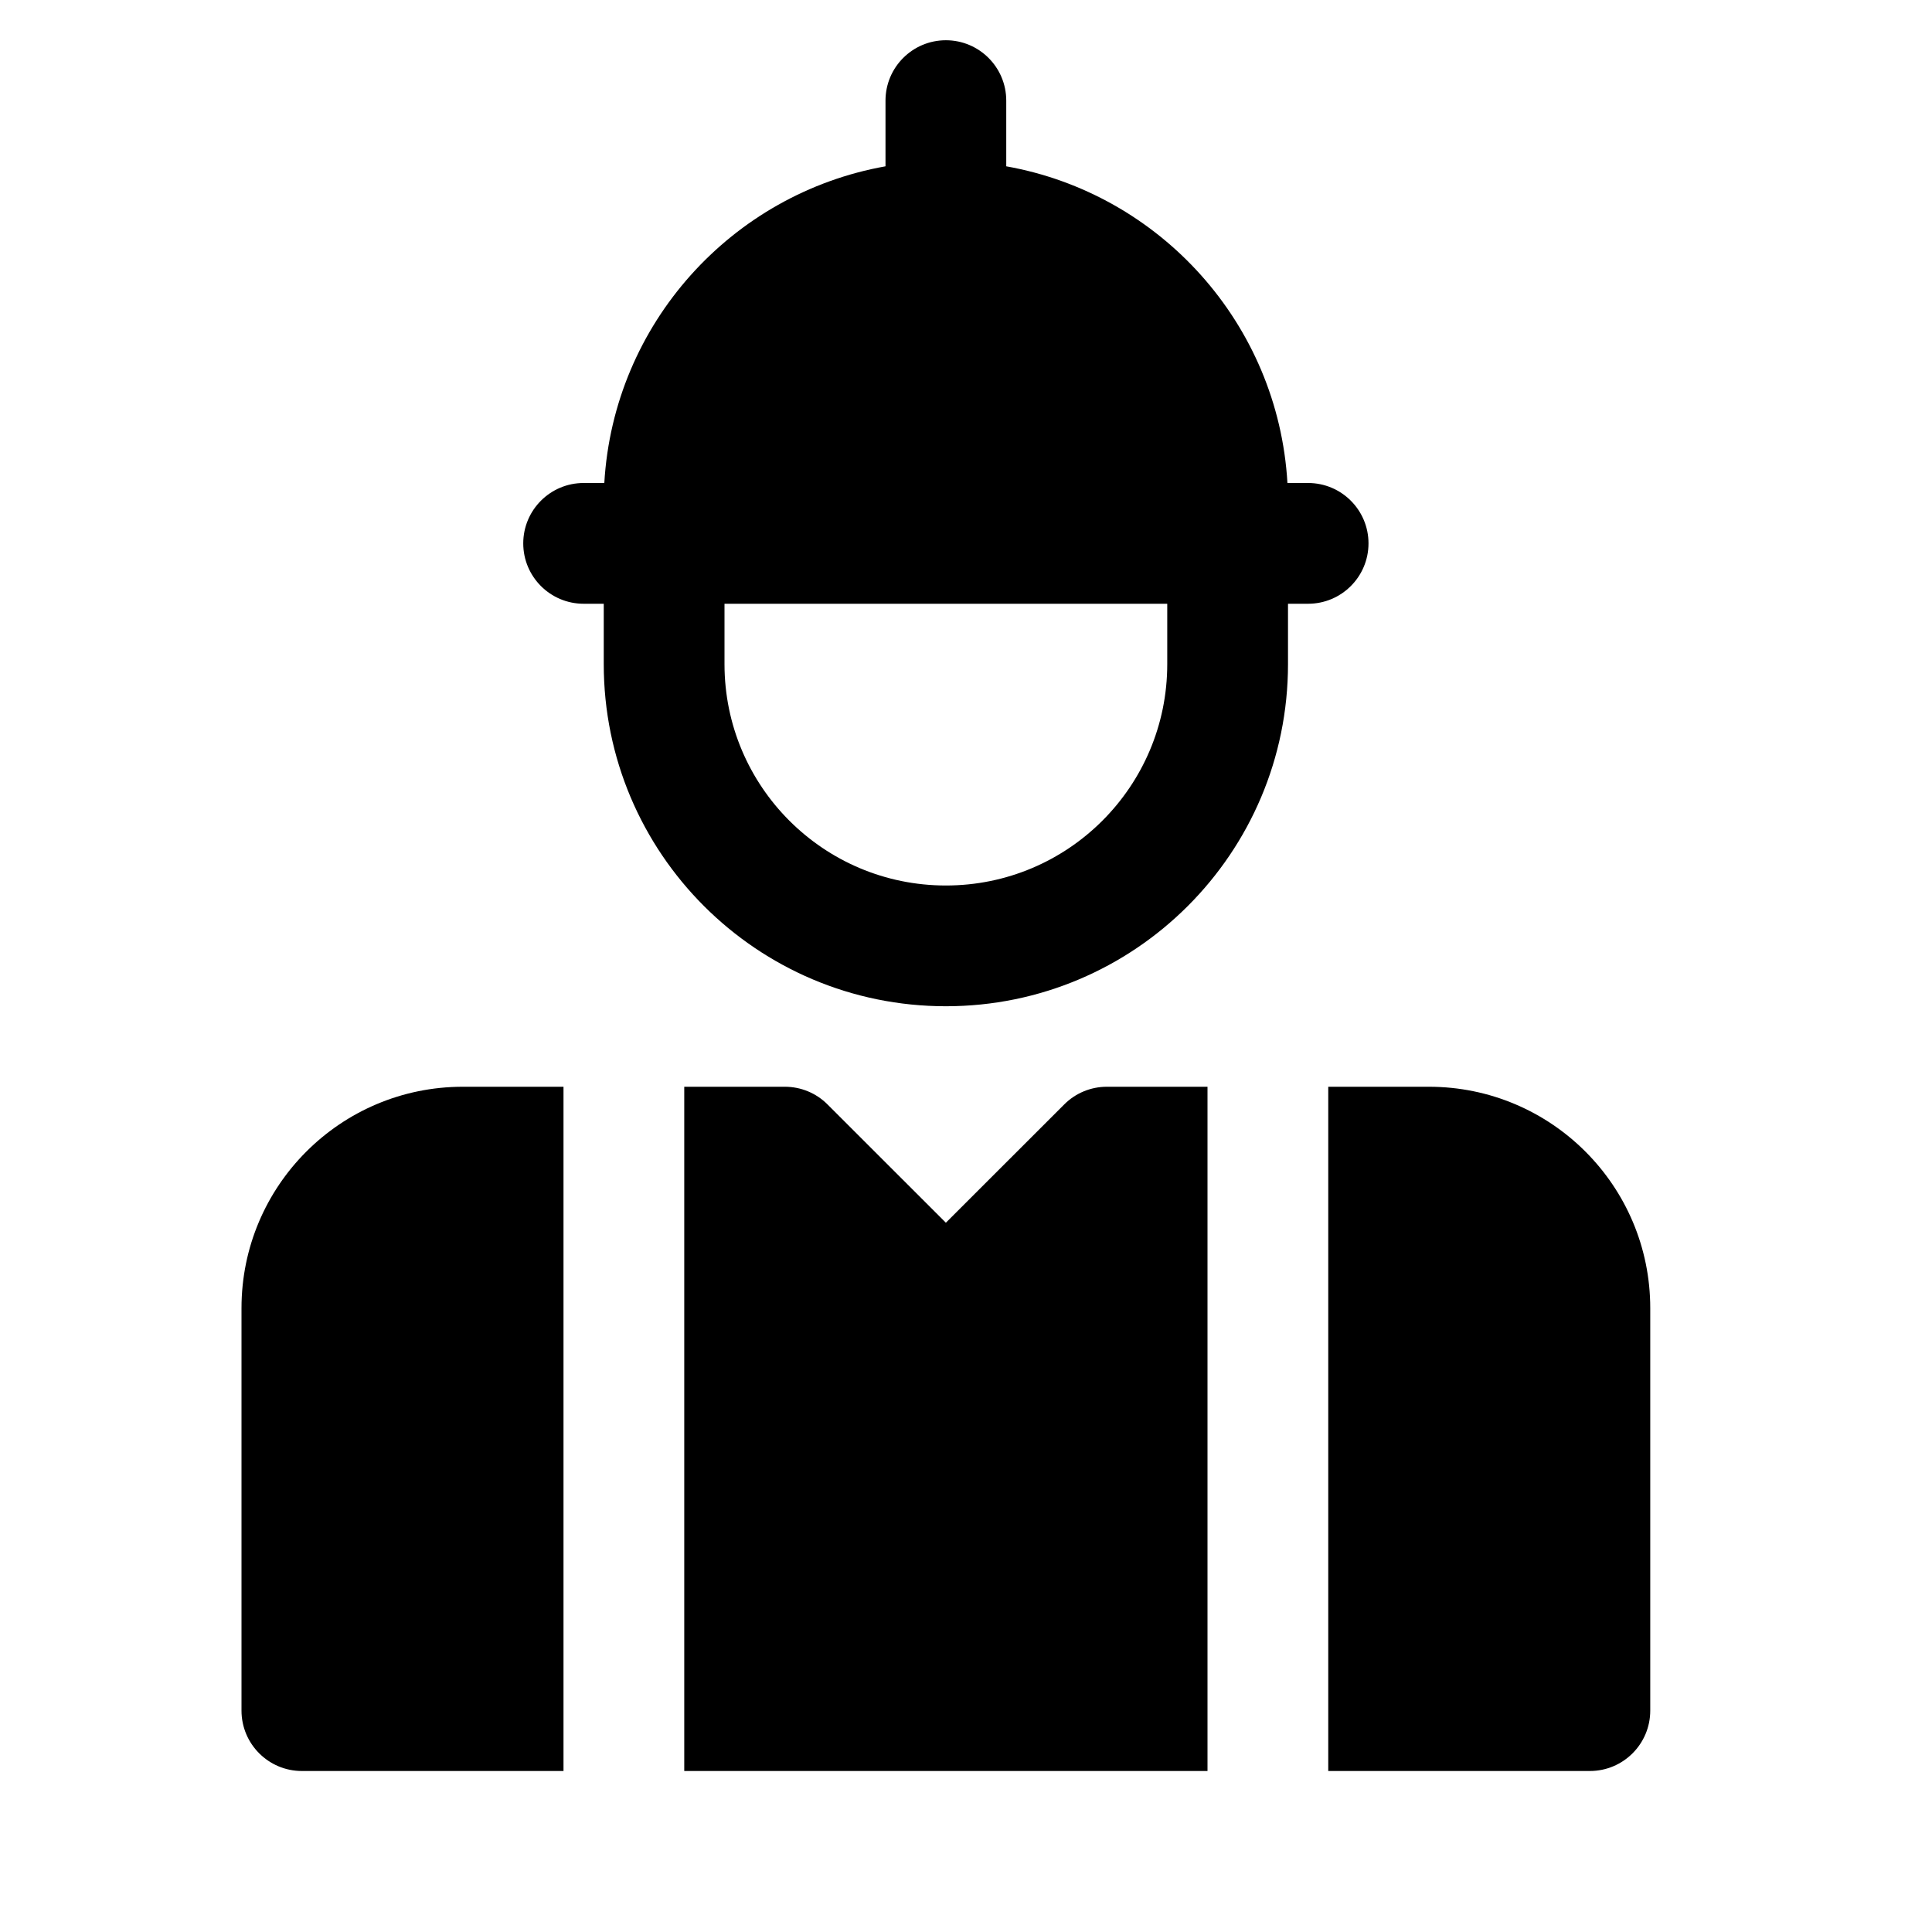 <svg width="24" height="24" viewBox="0 0 24 24" xmlns="http://www.w3.org/2000/svg">
    <path fill-rule="evenodd" clip-rule="evenodd" d="M7 13.5L5.75 13.5C4.231 13.5 3 14.731 3 16.25L3 21.25C3 21.664 3.336 22 3.75 22H7L7 13.5ZM8.5 22L15 22L15 13.507L15 13.5L13.75 13.5C13.551 13.5 13.36 13.579 13.22 13.72L11.75 15.189L10.28 13.72C10.14 13.579 9.949 13.5 9.75 13.5H8.5L8.5 22ZM19.75 22H16.5V13.507L16.5 13.5H17.75C19.269 13.5 20.5 14.731 20.5 16.25L20.5 21.25C20.5 21.664 20.164 22 19.75 22Z"/>
    <path fill-rule="evenodd" clip-rule="evenodd" d="M9 6.5V8.25C9 9.769 10.231 11 11.75 11C13.269 11 14.5 9.769 14.5 8.25V6.5H16V8.25C16 10.597 14.097 12.5 11.75 12.5C9.403 12.5 7.5 10.597 7.5 8.25V6.5H9Z"/>
    <path fill-rule="evenodd" clip-rule="evenodd" d="M11.75 0.5C12.164 0.5 12.5 0.836 12.5 1.25V2.066C14.41 2.406 15.878 4.021 15.993 6H16.25C16.664 6 17 6.336 17 6.75C17 7.164 16.664 7.5 16.25 7.5H7.25C6.836 7.5 6.5 7.164 6.5 6.75C6.5 6.336 6.836 6 7.25 6H7.507C7.622 4.021 9.09 2.406 11 2.066V1.25C11 0.836 11.336 0.5 11.75 0.5Z"/>
</svg>
